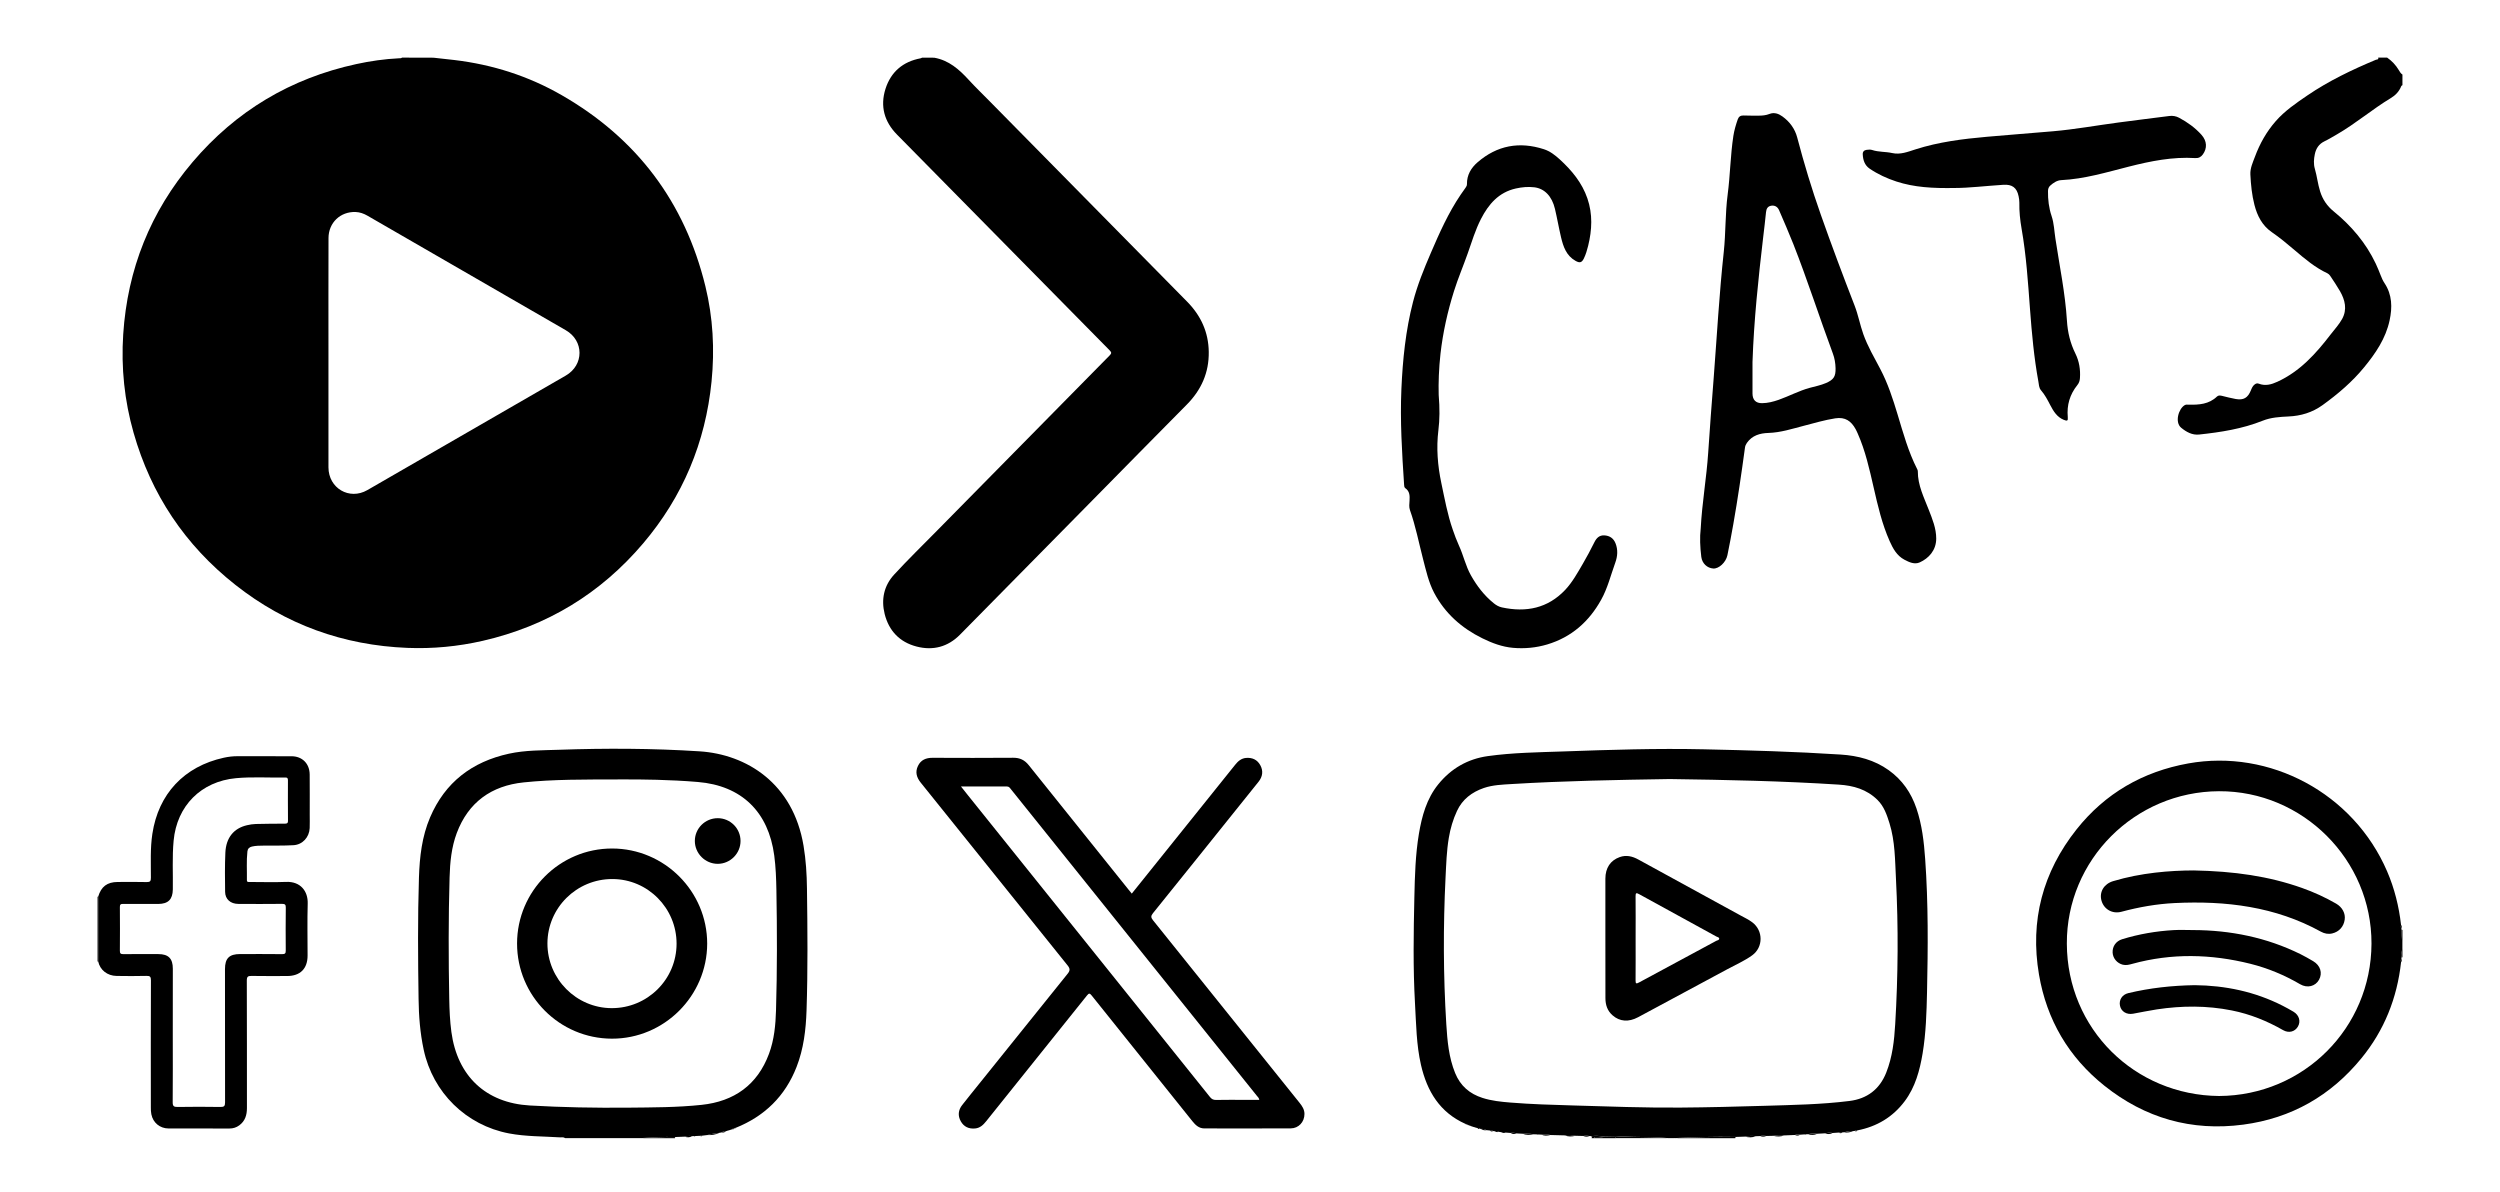 <?xml version="1.0" encoding="utf-8"?>
<!-- Generator: Adobe Illustrator 28.4.1, SVG Export Plug-In . SVG Version: 6.00 Build 0)  -->
<svg version="1.1" id="Layer_1" xmlns="http://www.w3.org/2000/svg" xmlns:xlink="http://www.w3.org/1999/xlink" x="0px" y="0px"
	 viewBox="0 0 595.28 283.83" style="enable-background:new 0 0 595.28 283.83;" xml:space="preserve">
<g>
	<path d="M103.23,13.74c1.65,0.18,3.29,0.36,4.94,0.55c9.11,1.08,17.7,3.83,25.63,8.4c17.84,10.27,29.27,25.45,34.16,45.46
		c1.82,7.45,2.23,15.04,1.47,22.69c-1.45,14.53-6.85,27.42-16.28,38.54c-10.14,11.95-22.9,19.7-38.21,23.21
		c-5.9,1.35-11.88,1.92-17.91,1.68c-15.27-0.61-29.01-5.55-41.01-15.03c-11.95-9.43-20.04-21.53-24.21-36.19
		c-2.18-7.66-2.99-15.48-2.47-23.45c1.01-15.49,6.49-29.2,16.52-41.01c10.33-12.16,23.36-19.94,38.98-23.33
		c3.35-0.73,6.73-1.21,10.16-1.38c0.25-0.01,0.52,0.03,0.73-0.16C98.23,13.74,100.73,13.74,103.23,13.74z M78.21,83.98
		c0,9.1-0.01,18.2,0,27.3c0.01,4.97,4.97,7.89,9.26,5.42c15.76-9.07,31.51-18.16,47.25-27.27c4.36-2.52,4.36-8.28,0-10.8
		c-15.74-9.11-31.49-18.19-47.24-27.28c-0.87-0.5-1.8-0.83-2.8-0.87c-3.64-0.13-6.45,2.55-6.46,6.21
		C78.19,65.78,78.21,74.88,78.21,83.98z"/>
</g>
<g>
	<path d="M222.45,13.74c3.47,0.61,5.92,2.77,8.2,5.26c1.58,1.72,3.26,3.35,4.91,5.02c15.7,15.93,31.38,31.87,47.09,47.79
		c3.3,3.34,5.11,7.29,5.17,11.99c0.07,4.93-1.78,9.06-5.24,12.55c-7.51,7.58-14.99,15.19-22.47,22.79
		c-10.5,10.66-20.99,21.33-31.51,31.97c-2.89,2.93-6.44,3.87-10.38,2.83c-4.01-1.05-6.56-3.73-7.57-7.74
		c-0.87-3.48-0.17-6.75,2.26-9.39c3.32-3.6,6.83-7.03,10.27-10.52c13.67-13.88,27.33-27.77,41.02-41.64
		c0.48-0.49,0.53-0.72,0.01-1.24c-16.88-17.1-33.75-34.22-50.61-51.35c-3.04-3.08-4.07-6.77-2.75-10.92
		c1.3-4.05,4.16-6.47,8.36-7.26c0.12-0.02,0.23-0.1,0.34-0.15C220.53,13.74,221.49,13.74,222.45,13.74z"/>
</g>
<g>
	<path d="M269.49,212.78c2.01-2.51,4-4.98,5.98-7.45c6.21-7.74,12.43-15.49,18.64-23.23c0.68-0.85,1.45-1.53,2.6-1.63
		c1.49-0.12,2.66,0.43,3.38,1.73c0.76,1.38,0.55,2.73-0.41,3.94c-1.49,1.88-3,3.75-4.51,5.62c-6.88,8.57-13.74,17.15-20.64,25.69
		c-0.54,0.67-0.48,1.05,0.02,1.68c11.64,14.48,23.26,28.97,34.89,43.46c0.63,0.79,1.17,1.59,1.17,2.66c0,1.89-1.38,3.42-3.27,3.43
		c-6.86,0.03-13.72,0.02-20.57,0.01c-1.28,0-2.1-0.79-2.85-1.72c-3.18-3.98-6.37-7.95-9.55-11.92c-4.81-6-9.63-11.99-14.42-18
		c-0.46-0.57-0.65-0.62-1.14,0c-7.98,9.99-15.99,19.94-23.98,29.92c-0.7,0.88-1.46,1.62-2.65,1.73c-1.48,0.14-2.67-0.4-3.4-1.7
		c-0.75-1.33-0.62-2.67,0.32-3.87c1.46-1.87,2.96-3.7,4.44-5.55c6.88-8.57,13.75-17.14,20.65-25.69c0.61-0.75,0.66-1.21,0.03-2
		c-11.67-14.49-23.31-29.01-34.97-43.52c-0.99-1.23-1.39-2.53-0.67-4c0.69-1.43,1.9-1.93,3.46-1.93c6.41,0.03,12.82,0.04,19.23-0.01
		c1.59-0.01,2.72,0.55,3.7,1.78c7.9,9.89,15.82,19.75,23.74,29.61C268.95,212.13,269.19,212.42,269.49,212.78z M228.82,187.27
		c0.66,0.83,1.17,1.48,1.68,2.12c11.36,14.17,22.73,28.33,34.1,42.5c7.84,9.77,15.68,19.53,23.5,29.31
		c0.39,0.49,0.78,0.72,1.44,0.71c2.27-0.05,4.55-0.02,6.83-0.02c1.14,0,2.28,0,3.48,0c-0.07-0.48-0.36-0.7-0.57-0.96
		c-12.83-15.99-25.66-31.98-38.48-47.97c-6.69-8.34-13.39-16.69-20.08-25.03c-0.25-0.31-0.45-0.67-0.97-0.66
		C236.19,187.29,232.64,187.27,228.82,187.27z"/>
</g>
<g>
	<path d="M23.38,228.93l-0.08,0.04l-0.07-0.06c0-5.13,0-10.26,0-15.38c0.05-0.01,0.1-0.01,0.15-0.02
		C23.38,218.65,23.38,223.79,23.38,228.93z"/>
	<path d="M23.38,228.93c0-5.14,0-10.28,0-15.43c0.72-2.4,2.13-3.47,4.64-3.49c2.31-0.01,4.62-0.04,6.92,0.02
		c0.84,0.02,0.99-0.26,0.99-1.03c0.01-3.49-0.18-6.98,0.35-10.46c1.44-9.51,7.58-16.05,17.02-18.12c1.1-0.24,2.2-0.37,3.33-0.36
		c4.26,0.02,8.52,0.01,12.78,0.01c2.54,0,4.3,1.73,4.33,4.33c0.03,3.2,0.01,6.41,0.01,9.61c0,1.06,0.03,2.12-0.01,3.17
		c-0.1,2.17-1.69,3.95-3.86,4.07c-2.36,0.14-4.74,0.07-7.11,0.1c-0.93,0.01-1.86,0.01-2.77,0.22c-0.65,0.15-1.02,0.52-1.09,1.17
		c-0.25,2.27-0.08,4.55-0.12,6.82c-0.01,0.56,0.42,0.45,0.76,0.45c2.85,0,5.71,0.1,8.55-0.02c3.5-0.15,5.25,2.26,5.17,5.13
		c-0.12,4.13-0.03,8.27-0.03,12.4c0,3.14-1.75,4.88-4.88,4.88c-2.82,0-5.64,0.03-8.46-0.02c-0.85-0.02-1.13,0.16-1.13,1.09
		c0.04,10.12,0.02,20.25,0.03,30.37c0,1.66-0.43,3.1-1.83,4.12c-0.69,0.51-1.47,0.75-2.33,0.75c-4.84-0.01-9.68,0.01-14.52-0.01
		c-2.04-0.01-3.69-1.37-4.08-3.38c-0.11-0.53-0.12-1.08-0.12-1.62c-0.01-10.09-0.02-20.19,0.02-30.28c0-0.87-0.23-1.07-1.07-1.05
		c-2.37,0.06-4.74,0.05-7.11,0.01C25.54,232.35,23.81,230.96,23.38,228.93z M41.14,246.4c0,5.35,0.03,10.7-0.02,16.05
		c-0.01,0.96,0.29,1.14,1.18,1.13c3.4-0.05,6.79-0.06,10.19,0c0.9,0.02,1.1-0.24,1.1-1.11c-0.03-10.57-0.02-21.14-0.02-31.72
		c0-2.58,1.02-3.58,3.62-3.58c3.33,0,6.66-0.02,10,0.02c0.69,0.01,0.86-0.2,0.85-0.87c-0.03-3.4-0.03-6.79,0.01-10.19
		c0.01-0.72-0.18-0.92-0.91-0.91c-3.46,0.04-6.92,0.03-10.38,0.01c-1.88-0.01-3.14-1.11-3.16-2.88c-0.04-3.11-0.08-6.22,0.06-9.32
		c0.16-3.57,2-5.81,5.16-6.54c0.68-0.16,1.39-0.27,2.09-0.29c2.27-0.06,4.55-0.07,6.82-0.08c0.5,0,0.85,0,0.84-0.69
		c-0.03-3.2-0.02-6.41-0.01-9.61c0-0.47-0.1-0.71-0.64-0.69c-3.91,0.08-7.82-0.2-11.72,0.16c-8.32,0.77-14.09,6.59-14.86,14.88
		c-0.36,3.87-0.13,7.75-0.19,11.62c-0.04,2.37-1.1,3.44-3.49,3.45c-2.79,0-5.57,0.01-8.36-0.01c-0.58-0.01-0.77,0.16-0.76,0.76
		c0.03,3.46,0.03,6.92,0,10.38c-0.01,0.64,0.18,0.82,0.81,0.82c2.79-0.03,5.57-0.02,8.36-0.01c2.39,0,3.44,1.06,3.44,3.47
		C41.14,235.9,41.14,241.15,41.14,246.4z"/>
</g>
<g>
	<g>
		<path d="M572.05,20.28c-0.1,0.07-0.25,0.12-0.28,0.22c-0.48,1.26-1.38,2.19-2.48,2.85c-4.42,2.66-8.34,6.05-12.81,8.63
			c-1,0.57-1.98,1.18-3.02,1.68c-1.3,0.63-1.99,1.69-2.27,3.04c-0.24,1.16-0.34,2.33,0.01,3.52c0.51,1.75,0.69,3.58,1.24,5.33
			c0.6,1.93,1.65,3.49,3.22,4.77c4.22,3.44,7.69,7.51,10.04,12.47c0.44,0.92,0.81,1.88,1.19,2.83c0.24,0.63,0.51,1.23,0.89,1.8
			c1.84,2.76,1.88,5.79,1.21,8.88c-0.92,4.29-3.32,7.81-6.03,11.12c-2.85,3.49-6.26,6.39-9.91,9.03c-2.47,1.78-5.18,2.59-8.15,2.72
			c-2.08,0.1-4.16,0.22-6.13,1.01c-4.86,1.94-9.97,2.74-15.13,3.29c-1.64,0.18-3.06-0.61-4.29-1.63c-1.55-1.28-0.62-4.54,0.88-5.38
			c0.29-0.17,0.62-0.1,0.94-0.1c2.44,0.05,4.82-0.1,6.72-1.94c0.33-0.32,0.77-0.26,1.19-0.16c1.09,0.26,2.17,0.56,3.27,0.75
			c1.89,0.33,2.87-0.27,3.6-2.03c0.22-0.53,0.42-1.07,0.92-1.44c0.31-0.23,0.59-0.32,0.97-0.18c1.55,0.6,2.99,0.21,4.44-0.46
			c5.36-2.46,9.16-6.68,12.65-11.23c0.94-1.22,2.01-2.37,2.75-3.7c1.26-2.27,0.71-4.54-0.52-6.67c-0.72-1.25-1.53-2.44-2.33-3.64
			c-0.15-0.23-0.39-0.45-0.63-0.57c-2.94-1.37-5.38-3.44-7.82-5.52c-1.75-1.5-3.53-2.97-5.43-4.28c-2.29-1.57-3.47-3.89-4.14-6.49
			c-0.61-2.37-0.85-4.79-0.97-7.23c-0.08-1.51,0.58-2.88,1.09-4.25c1.15-3.11,2.77-5.99,4.97-8.49c2.15-2.45,4.84-4.28,7.51-6.1
			c5.1-3.47,10.64-6.12,16.31-8.49c0.22-0.09,0.71,0.01,0.56-0.52c0.71,0,1.41,0,2.12,0c1.13,0.78,2.05,1.76,2.76,2.94
			c0.24,0.4,0.47,0.83,0.89,1.1C572.05,18.61,572.05,19.45,572.05,20.28z"/>
	</g>
	<g>
		<path d="M342.57,94.02c0.27,3.29,0.24,5.87-0.07,8.41c-0.52,4.26-0.18,8.43,0.7,12.6c0.79,3.73,1.46,7.48,2.72,11.09
			c0.44,1.27,0.9,2.54,1.46,3.76c1.08,2.32,1.59,4.86,2.86,7.11c1.43,2.54,3.16,4.81,5.44,6.65c0.58,0.47,1.2,0.83,1.94,0.99
			c5.76,1.24,10.92,0.22,15.07-4.17c1.71-1.82,2.93-4.04,4.19-6.2c0.98-1.69,1.91-3.41,2.77-5.16c0.51-1.02,1.19-1.68,2.36-1.62
			c1.26,0.07,2.18,0.68,2.66,1.88c0.62,1.54,0.49,3.12-0.05,4.61c-1.08,2.98-1.83,6.1-3.38,8.87c-2.88,5.17-7.03,8.87-12.82,10.61
			c-2.69,0.8-5.42,1.05-8.16,0.81c-2.57-0.23-4.98-1.13-7.29-2.27c-4.93-2.42-8.9-5.94-11.48-10.82c-1.33-2.52-1.94-5.35-2.66-8.11
			c-1-3.87-1.76-7.81-3.1-11.59c-0.27-0.75-0.14-1.52-0.1-2.29c0.06-1.11,0.06-2.19-1-2.93c-0.28-0.2-0.28-0.56-0.3-0.88
			c-0.5-7.58-0.97-15.17-0.64-22.76c0.31-6.98,1.01-13.93,2.77-20.73c1.04-4.01,2.59-7.83,4.23-11.63c2.06-4.79,4.18-9.56,7.12-13.9
			c0.38-0.56,0.76-1.11,1.16-1.65c0.2-0.27,0.34-0.54,0.33-0.88c-0.03-2.15,0.98-3.84,2.53-5.18c4.66-4.03,9.95-4.99,15.78-3.11
			c1.46,0.47,2.66,1.4,3.78,2.42c2.87,2.62,5.31,5.57,6.59,9.3c1.28,3.73,1.11,7.5,0.18,11.27c-0.25,1.02-0.55,2.04-1.01,3
			c-0.5,1.03-0.99,1.16-1.99,0.6c-2.2-1.23-2.93-3.39-3.46-5.63c-0.53-2.24-0.92-4.52-1.45-6.76c-0.71-3.01-2.49-4.84-4.91-5.13
			c-1.48-0.18-2.95-0.04-4.39,0.28c-4.08,0.91-6.5,3.73-8.31,7.25c-1.35,2.63-2.19,5.46-3.17,8.24c-1.05,2.99-2.3,5.9-3.25,8.93
			c-1.53,4.87-2.64,9.83-3.22,14.91C342.61,87.71,342.49,91.23,342.57,94.02z"/>
	</g>
	<g>
		<path d="M465.57,44.76c-5.42,0.1-9.78-0.16-14.02-1.54c-2.26-0.74-4.41-1.73-6.38-3.07c-1.18-0.81-1.57-2.06-1.63-3.43
			c-0.03-0.62,0.35-0.96,0.92-1.04c0.44-0.06,0.93-0.1,1.33,0.04c1.54,0.51,3.17,0.37,4.74,0.72c1.96,0.44,3.71-0.28,5.56-0.87
			c5.51-1.77,11.25-2.49,17-3c5.23-0.46,10.47-0.86,15.71-1.31c5.24-0.45,10.41-1.4,15.62-2.09c4.03-0.54,8.07-1.03,12.11-1.55
			c0.82-0.11,1.64,0.04,2.34,0.42c1.99,1.06,3.82,2.38,5.32,4.05c1.35,1.51,1.38,3.23,0.34,4.67c-0.45,0.62-1.01,0.93-1.8,0.88
			c-5.41-0.34-10.65,0.72-15.85,2.04c-5.3,1.35-10.56,2.94-16.08,3.21c-0.99,0.05-1.87,0.63-2.62,1.31
			c-0.38,0.34-0.52,0.78-0.53,1.29c-0.03,2.04,0.21,4.03,0.86,5.96c0.59,1.75,0.63,3.59,0.91,5.39c0.98,6.49,2.33,12.94,2.74,19.5
			c0.17,2.8,0.79,5.37,2.03,7.88c0.88,1.78,1.21,3.77,1.07,5.8c-0.04,0.64-0.22,1.18-0.62,1.67c-1.79,2.23-2.54,4.77-2.28,7.62
			c0.08,0.9-0.11,1-0.97,0.65c-1.6-0.66-2.43-2.03-3.18-3.46c-0.65-1.25-1.29-2.5-2.23-3.58c-0.5-0.58-0.49-1.38-0.62-2.09
			c-1.04-5.68-1.56-11.42-1.99-17.18c-0.48-6.42-0.89-12.85-2.01-19.21c-0.36-2.07-0.57-4.12-0.53-6.2
			c0.01-0.51-0.08-1.02-0.18-1.52c-0.42-2.05-1.54-2.85-3.62-2.72C472.87,44.27,468.73,44.76,465.57,44.76z"/>
	</g>
	<g>
		<path d="M404.96,125.85c0.33-6.21,1.39-12.1,1.78-18.04c0.39-5.95,0.85-11.88,1.31-17.82c0.77-10,1.32-20.01,2.4-29.99
			c0.49-4.56,0.33-9.15,0.93-13.7c0.61-4.64,0.65-9.33,1.36-13.96c0.21-1.34,0.59-2.62,1.03-3.89c0.23-0.66,0.65-0.97,1.37-0.95
			c1.18,0.04,2.37,0.04,3.56,0.04c0.9,0,1.78-0.07,2.64-0.41c1.13-0.45,2.19-0.05,3.08,0.6c1.74,1.25,2.98,2.95,3.52,5.01
			c1.63,6.2,3.48,12.32,5.61,18.36c2.56,7.27,5.27,14.49,8.06,21.68c0.86,2.21,1.28,4.56,2.07,6.79c1.04,2.91,2.6,5.56,4.03,8.28
			c1.82,3.45,3.01,7.13,4.13,10.84c1.33,4.41,2.55,8.86,4.66,13c0.09,0.17,0.17,0.36,0.16,0.55c-0.02,3.31,1.46,6.19,2.61,9.17
			c0.86,2.21,1.77,4.39,1.77,6.83c0,2.82-1.82,4.72-3.92,5.67c-1.24,0.56-2.51-0.03-3.66-0.64c-1.8-0.96-2.71-2.63-3.51-4.42
			c-1.82-4.1-2.82-8.43-3.81-12.77c-1-4.37-1.97-8.75-3.8-12.87c-0.16-0.35-0.31-0.7-0.5-1.04c-1.05-1.9-2.45-2.93-4.84-2.56
			c-2.55,0.4-4.99,1.13-7.47,1.77c-2.78,0.72-5.52,1.62-8.45,1.71c-2,0.06-3.87,0.58-5.12,2.37c-0.24,0.35-0.41,0.71-0.46,1.14
			c-0.83,6.1-1.71,12.18-2.78,18.24c-0.43,2.46-0.9,4.91-1.4,7.36c-0.35,1.71-2.04,3.26-3.36,3.17c-1.44-0.09-2.66-1.19-2.86-2.78
			C404.81,130.27,404.71,127.93,404.96,125.85z M417.29,86.21c0,1.25,0,2.5,0,3.75c0,1.25-0.01,2.5,0,3.75
			c0.01,1.52,0.8,2.31,2.28,2.29c1.36-0.01,2.66-0.35,3.93-0.79c2.5-0.88,4.85-2.16,7.42-2.86c1.3-0.35,2.62-0.61,3.86-1.14
			c1.84-0.8,2.34-1.56,2.29-3.54c-0.03-1.2-0.23-2.39-0.64-3.48c-3.22-8.67-6.03-17.48-9.42-26.09c-1.07-2.71-2.24-5.37-3.39-8.05
			c-0.34-0.78-0.98-1.2-1.85-1.07c-0.86,0.13-1.18,0.72-1.26,1.56c-0.19,1.98-0.44,3.95-0.67,5.92
			C418.68,66.34,417.63,76.24,417.29,86.21z"/>
	</g>
</g>
<g>
	<path d="M372.59,270.35c-1.14-0.03-2.28-0.06-3.42-0.09c-0.72-0.15-1.43-0.22-2.16-0.09c-0.23-0.01-0.47-0.03-0.7-0.04
		c-0.08,0-0.16-0.01-0.24-0.01c-0.31-0.01-0.63-0.02-0.94-0.03c-0.84-0.17-1.69-0.24-2.54-0.13c-0.5-0.03-1-0.06-1.5-0.08
		c-0.45-0.16-0.91-0.22-1.39-0.11c-0.37-0.03-0.74-0.06-1.11-0.08c-0.38-0.16-0.78-0.19-1.18-0.11c-0.18-0.03-0.37-0.05-0.55-0.08
		c-0.3-0.21-0.64-0.22-0.98-0.14c-0.12-0.01-0.24-0.02-0.36-0.04c-0.24-0.17-0.51-0.23-0.8-0.14c-0.25-0.02-0.49-0.05-0.74-0.07
		c-0.43-0.22-0.89-0.34-1.37-0.29c-0.12-0.03-0.24-0.06-0.36-0.09c-0.11-0.16-0.25-0.19-0.42-0.12c-0.11-0.03-0.22-0.06-0.34-0.08
		c-0.05-0.1-0.12-0.15-0.23-0.08c-0.17-0.05-0.34-0.09-0.52-0.14c-0.05-0.12-0.13-0.15-0.25-0.09c-0.11-0.03-0.22-0.07-0.33-0.1
		c-0.04-0.12-0.12-0.16-0.24-0.11c-0.1-0.04-0.21-0.07-0.31-0.11c-0.04-0.13-0.13-0.16-0.25-0.12c-0.05-0.03-0.1-0.04-0.15-0.05
		c-0.05-0.11-0.13-0.15-0.25-0.11c-6.13-2.73-9.16-7.76-10.61-14.06c-1.1-4.82-1.14-9.72-1.42-14.61
		c-0.48-8.45-0.34-16.91-0.15-25.37c0.11-5.02,0.25-10.07,1.08-15.04c0.71-4.21,1.83-8.34,4.6-11.77c3.05-3.77,7.01-6.06,11.81-6.73
		c5.94-0.83,11.94-0.9,17.93-1.11c11.17-0.4,22.35-0.76,33.54-0.51c10.86,0.24,21.72,0.55,32.56,1.25
		c4.12,0.27,8.01,1.28,11.44,3.73c3.22,2.31,5.33,5.37,6.59,9.09c1.33,3.92,1.79,7.97,2.08,12.07c0.75,10.56,0.67,21.13,0.44,31.7
		c-0.11,4.86-0.25,9.75-1.05,14.56c-0.68,4.05-1.74,8.03-4.27,11.4c-2.83,3.78-6.64,6.04-11.26,6.94c-0.23-0.07-0.43-0.04-0.6,0.12
		c-0.12,0.01-0.24,0.03-0.36,0.04c-0.75-0.08-1.46,0.09-2.18,0.29c-0.11,0.01-0.23,0.01-0.34,0.02c-0.33-0.11-0.65-0.1-0.96,0.05
		c-0.5,0.03-0.99,0.07-1.49,0.1c-0.6-0.14-1.19-0.05-1.78,0.08c-0.63,0.03-1.25,0.07-1.88,0.1c-0.73-0.11-1.45-0.06-2.16,0.11
		c-0.18,0.01-0.37,0.02-0.56,0.03c-0.08,0-0.16,0.01-0.24,0.01c-0.38,0.03-0.75,0.05-1.13,0.08c-0.4-0.16-0.78-0.08-1.16,0.06
		c-0.88,0.04-1.76,0.07-2.64,0.11c-0.86-0.14-1.7-0.07-2.55,0.09c-0.57,0.01-1.14,0.03-1.71,0.04c-0.46-0.1-0.93-0.11-1.39,0.02
		c-0.36,0.01-0.72,0.03-1.08,0.04c-0.86-0.14-1.7-0.08-2.55,0.09c-0.75,0.03-1.51,0.05-2.26,0.08c-4.89-0.1-9.78,0.05-14.66,0.28
		c-0.45,0-0.9,0-1.35,0c-2.74-0.27-5.49-0.24-8.23-0.3c-1.43-0.04-2.87-0.17-4.3,0c-0.95-0.02-1.9-0.04-2.85-0.06
		c-0.97-0.18-1.95-0.23-2.93-0.11c-0.17-0.01-0.34-0.01-0.51-0.02c-0.46-0.13-0.92-0.12-1.39-0.02c-0.63-0.02-1.27-0.03-1.9-0.05
		C374.29,270.28,373.45,270.22,372.59,270.35z M397.57,185.5c-12.45,0.2-25.04,0.43-37.62,1.19c-2.24,0.14-4.49,0.21-6.63,0.94
		c-2.84,0.98-5.11,2.69-6.39,5.46c-0.95,2.04-1.58,4.19-1.95,6.41c-0.53,3.14-0.62,6.31-0.78,9.48
		c-0.57,11.63-0.54,23.26,0.18,34.88c0.25,3.97,0.58,7.9,2.11,11.66c1.25,3.06,3.46,4.93,6.52,5.91c2.15,0.69,4.39,0.92,6.62,1.1
		c4.95,0.4,9.92,0.55,14.88,0.69c8.52,0.25,17.04,0.57,25.57,0.51c6.66-0.05,13.33-0.22,19.99-0.42c6.79-0.21,13.59-0.31,20.34-1.16
		c4.13-0.52,7.13-2.73,8.72-6.74c1.48-3.73,1.91-7.61,2.14-11.56c0.69-11.53,0.77-23.06,0.18-34.59c-0.23-4.44-0.2-8.92-1.54-13.23
		c-0.63-2.01-1.29-4.01-2.87-5.57c-2.56-2.52-5.74-3.41-9.17-3.63C424.5,185.97,411.11,185.69,397.57,185.5z"/>
	<path d="M398.59,271.02c4.88-0.23,9.77-0.38,14.66-0.28c-0.02,0.09-0.03,0.19-0.05,0.28C408.34,271.02,403.47,271.02,398.59,271.02
		z"/>
	<path d="M384.71,270.71c1.43-0.17,2.87-0.03,4.3,0c2.75,0.07,5.5,0.04,8.23,0.3c-4.17,0-8.33,0-12.5,0
		C384.74,270.92,384.72,270.81,384.71,270.71z"/>
	<path d="M384.71,270.71c0.01,0.1,0.02,0.2,0.04,0.31c-1.73,0-3.46,0-5.19,0c0.16-0.44,0.54-0.21,0.82-0.25
		c0.49-0.06,1.01,0.17,1.49-0.12C382.81,270.67,383.76,270.69,384.71,270.71z"/>
	<path d="M381.86,270.65c-0.48,0.29-0.99,0.06-1.49,0.12c-0.28,0.04-0.66-0.19-0.82,0.25c-0.19,0-0.38,0-0.58,0
		c0.18-0.18-0.02-0.32-0.05-0.48C379.92,270.42,380.89,270.48,381.86,270.65z"/>
	<path d="M422.25,270.46c0.84-0.16,1.69-0.23,2.55-0.09C423.95,270.7,423.1,270.66,422.25,270.46z"/>
	<path d="M372.59,270.35c0.85-0.14,1.7-0.08,2.54,0.1C374.28,270.65,373.43,270.7,372.59,270.35z"/>
	<path d="M362.59,269.95c0.85-0.11,1.7-0.05,2.54,0.13C364.28,270.26,363.42,270.34,362.59,269.95z"/>
	<path d="M415.52,270.66c0.84-0.18,1.69-0.23,2.55-0.09C417.23,270.89,416.37,270.87,415.52,270.66z"/>
	<path d="M430.52,270.09c0.71-0.17,1.43-0.23,2.16-0.11C431.97,270.33,431.25,270.28,430.52,270.09z"/>
	<path d="M367.01,270.17c0.73-0.13,1.45-0.06,2.16,0.09C368.44,270.46,367.72,270.5,367.01,270.17z"/>
	<path d="M434.55,269.88c0.59-0.13,1.18-0.22,1.78-0.08C435.75,270.12,435.16,270.07,434.55,269.88z"/>
	<path d="M359.71,269.76c0.47-0.11,0.93-0.05,1.39,0.11C360.62,270.05,360.15,270.12,359.71,269.76z"/>
	<path d="M439.13,269.63c0.71-0.2,1.43-0.37,2.18-0.29C440.6,269.58,439.89,269.78,439.13,269.63z"/>
	<path d="M427.44,270.27c0.38-0.14,0.76-0.22,1.16-0.06C428.22,270.46,427.84,270.46,427.44,270.27z"/>
	<path d="M352.61,268.81c0.49-0.05,0.94,0.07,1.37,0.29C353.47,269.23,353.03,269.05,352.61,268.81z"/>
	<path d="M437.82,269.7c0.31-0.15,0.64-0.16,0.96-0.05C438.47,269.86,438.15,269.9,437.82,269.7z"/>
	<path d="M357.42,269.57c0.4-0.09,0.8-0.05,1.18,0.11C358.19,269.86,357.8,269.76,357.42,269.57z"/>
	<path d="M354.72,269.17c0.29-0.09,0.55-0.03,0.8,0.14C355.21,269.52,354.96,269.4,354.72,269.17z"/>
	<path d="M355.88,269.35c0.35-0.08,0.68-0.07,0.98,0.14C356.51,269.66,356.19,269.51,355.88,269.35z"/>
	<path d="M377.04,270.5c0.46-0.1,0.93-0.11,1.39,0.02C377.96,270.71,377.5,270.71,377.04,270.5z"/>
	<path d="M419.15,270.52c0.46-0.13,0.93-0.12,1.39-0.02C420.08,270.71,419.61,270.71,419.15,270.52z"/>
	<path d="M441.67,269.3c0.18-0.16,0.38-0.2,0.6-0.12C442.1,269.38,441.92,269.49,441.67,269.3z"/>
	<path d="M351.83,268.6c0.17-0.07,0.31-0.04,0.42,0.12C352.05,268.9,351.92,268.81,351.83,268.6z"/>
	<path d="M351.26,268.43c0.11-0.07,0.18-0.02,0.23,0.08C351.39,268.56,351.31,268.55,351.26,268.43z"/>
	<path d="M350.49,268.21c0.12-0.06,0.2-0.03,0.25,0.09C350.63,268.35,350.55,268.32,350.49,268.21z"/>
	<path d="M349.92,268c0.12-0.05,0.2-0.01,0.24,0.11C350.05,268.15,349.96,268.11,349.92,268z"/>
	<path d="M366.07,270.12c0.08,0,0.16,0.01,0.24,0.01C366.22,270.27,366.15,270.26,366.07,270.12z"/>
	<path d="M429.72,270.13c0.08,0,0.16-0.01,0.24-0.01C429.89,270.26,429.81,270.27,429.72,270.13z"/>
	<path d="M349.36,267.77c0.12-0.04,0.21,0,0.25,0.12C349.48,267.94,349.4,267.88,349.36,267.77z"/>
	<path d="M348.96,267.62c0.12-0.04,0.2,0,0.25,0.11C349.09,267.77,349,267.74,348.96,267.62z"/>
	<path d="M382.26,223.33c0-4.71-0.01-9.42,0-14.12c0.01-2.55,1.19-4.33,3.42-5.13c1.56-0.55,3-0.2,4.41,0.57
		c8.08,4.43,16.17,8.85,24.26,13.28c0.98,0.54,2,1.01,2.9,1.69c2.62,1.99,2.63,5.92-0.03,7.85c-1.82,1.32-3.89,2.21-5.86,3.28
		c-7.09,3.84-14.2,7.65-21.31,11.46c-2.26,1.21-4.37,1.05-6.07-0.44c-1.25-1.08-1.71-2.5-1.71-4.12
		C382.27,232.87,382.26,228.1,382.26,223.33z M389.46,223.43c0,3.33,0.02,6.66-0.01,9.99c-0.01,0.85,0.16,0.88,0.88,0.49
		c6.1-3.31,12.23-6.59,18.34-9.89c0.26-0.14,0.73-0.15,0.69-0.55c-0.02-0.29-0.43-0.34-0.67-0.47c-6.12-3.36-12.25-6.7-18.36-10.07
		c-0.7-0.38-0.89-0.37-0.88,0.49C389.49,216.77,389.46,220.1,389.46,223.43z"/>
</g>
<g>
	<path d="M174.35,268.88c-0.06,0-0.11,0.02-0.15,0.05c-0.12-0.04-0.21-0.01-0.26,0.11c-0.17,0.04-0.33,0.09-0.5,0.13
		c-0.11-0.06-0.2-0.03-0.25,0.09c-0.11,0.03-0.22,0.06-0.33,0.09c-0.38-0.03-0.71,0.07-1.02,0.29c-0.17,0.03-0.34,0.07-0.52,0.1
		c-0.98,0.11-1.96,0.26-2.91,0.53c-0.38,0.05-0.77,0.09-1.15,0.14c-0.2-0.13-0.39-0.07-0.58,0.04c-0.38,0.02-0.75,0.03-1.13,0.05
		c-0.08,0-0.16,0.01-0.24,0.01c-0.18,0.01-0.35,0.02-0.53,0.03c-0.6-0.11-1.18-0.07-1.76,0.11c-0.75,0.03-1.5,0.06-2.26,0.09
		c-2.78-0.1-5.55,0.14-8.32,0.26c-5.96,0-11.92,0-17.88,0c-0.36-0.29-0.79-0.15-1.19-0.18c-4.06-0.26-8.14-0.18-12.16-0.94
		c-10.22-1.94-18.14-9.73-20.32-19.92c-0.86-4-1.17-8.05-1.22-12.12c-0.14-9.64-0.22-19.29,0.09-28.93
		c0.16-4.89,0.71-9.73,2.65-14.28c3.57-8.37,10.01-13.25,18.78-15.17c3.9-0.85,7.9-0.79,11.87-0.93
		c11.18-0.39,22.36-0.35,33.53,0.37c11.11,0.72,22.26,7.53,24.75,22.51c0.56,3.36,0.77,6.75,0.81,10.15
		c0.13,9.68,0.22,19.35-0.1,29.03c-0.15,4.6-0.69,9.14-2.38,13.47c-2.71,6.95-7.61,11.73-14.51,14.5c-0.12-0.05-0.2-0.01-0.25,0.11
		c-0.05,0.01-0.1,0.03-0.15,0.06C174.6,268.69,174.45,268.72,174.35,268.88z M148.77,185.59c-9.96,0.01-17.06-0.02-24.1,0.71
		c-7.63,0.79-13.15,4.71-15.91,12.06c-1.27,3.4-1.61,6.98-1.71,10.58c-0.28,9.64-0.26,19.29-0.08,28.93
		c0.05,2.63,0.16,5.25,0.51,7.86c1.42,10.51,8.21,16.9,18.67,17.5c7.78,0.45,15.56,0.59,23.35,0.52c5.86-0.06,11.74-0.05,17.57-0.67
		c7.72-0.82,13.28-4.73,16.04-12.17c1.24-3.34,1.57-6.86,1.67-10.39c0.28-9.51,0.26-19.03,0.09-28.55
		c-0.05-2.76-0.15-5.51-0.51-8.24c-1.37-10.41-7.76-16.67-18.2-17.53C159.42,185.63,152.65,185.58,148.77,185.59z"/>
	<path d="M152.45,271.02c2.77-0.12,5.54-0.36,8.32-0.26c-0.02,0.09-0.03,0.18-0.05,0.26C157.97,271.02,155.21,271.02,152.45,271.02z
		"/>
	<path d="M168.41,270.27c0.95-0.26,1.93-0.41,2.91-0.53C170.4,270.19,169.43,270.33,168.41,270.27z"/>
	<path d="M163.03,270.66c0.58-0.19,1.16-0.23,1.76-0.11C164.22,270.87,163.63,270.87,163.03,270.66z"/>
	<path d="M171.84,269.64c0.31-0.21,0.65-0.32,1.02-0.29C172.57,269.64,172.24,269.74,171.84,269.64z"/>
	<path d="M166.68,270.45c0.19-0.11,0.38-0.17,0.58-0.04C167.08,270.61,166.89,270.61,166.68,270.45z"/>
	<path d="M174.35,268.88c0.1-0.16,0.25-0.19,0.42-0.14C174.68,268.92,174.53,268.94,174.35,268.88z"/>
	<path d="M173.19,269.26c0.05-0.12,0.13-0.15,0.25-0.09C173.39,269.29,173.31,269.32,173.19,269.26z"/>
	<path d="M174.92,268.68c0.04-0.12,0.13-0.16,0.25-0.11C175.12,268.69,175.04,268.73,174.92,268.68z"/>
	<path d="M173.94,269.04c0.05-0.12,0.14-0.15,0.26-0.11C174.15,269.05,174.07,269.1,173.94,269.04z"/>
	<path d="M165.31,270.52c0.08,0,0.16-0.01,0.24-0.01C165.48,270.65,165.4,270.66,165.31,270.52z"/>
	<path d="M145.71,247.32c-12.48-0.02-22.6-10.18-22.59-22.67c0.01-12.48,10.18-22.63,22.65-22.61
		c12.46,0.02,22.63,10.21,22.62,22.66C168.36,237.15,158.15,247.34,145.71,247.32z M161.1,224.71c0.01-8.47-6.85-15.39-15.28-15.4
		c-8.52-0.02-15.45,6.85-15.47,15.33c-0.01,8.45,6.87,15.39,15.3,15.41C154.17,240.07,161.09,233.21,161.1,224.71z"/>
	<path d="M170.9,194.82c3,0,5.43,2.43,5.43,5.43c0,2.99-2.46,5.44-5.44,5.44c-2.98-0.01-5.44-2.47-5.44-5.45
		C165.45,197.25,167.9,194.82,170.9,194.82z"/>
</g>
<g>
	<path d="M571.84,221.41c0.07,0,0.14,0,0.21,0c0,2.18,0,4.36,0,6.54c-0.07,0-0.14,0-0.21,0c-0.19-0.54,0.01-1.08,0.09-1.6
		C572.18,224.69,571.79,223.06,571.84,221.41z"/>
	<path d="M571.84,221.41c-0.05,1.65,0.34,3.28,0.09,4.94c-0.08,0.52-0.28,1.06-0.09,1.6c-0.01,0.11-0.02,0.22-0.04,0.34
		c-0.18,0.26-0.15,0.55-0.08,0.84c-0.94,8.52-3.99,16.19-9.42,22.83c-7.3,8.94-16.69,14.31-28.16,15.83
		c-12.32,1.63-23.39-1.55-33.06-9.27c-8.52-6.8-13.73-15.69-15.57-26.45c-2.19-12.84,0.89-24.43,8.95-34.59
		c6.82-8.59,15.79-13.75,26.6-15.7c19.36-3.48,39.3,7.03,47.34,25.69c1.76,4.09,2.82,8.35,3.32,12.76c-0.07,0.29-0.1,0.57,0.08,0.84
		C571.82,221.18,571.83,221.3,571.84,221.41z M528.4,260.97c20.09-0.11,36.2-16.16,36.28-36.27c0.07-19.99-16.37-36.39-36.32-36.3
		c-20.04,0.09-36.31,16.34-36.22,36.3C492.21,245.01,508.31,260.8,528.4,260.97z"/>
	<path d="M571.72,229.12c-0.07-0.29-0.1-0.57,0.08-0.84C571.9,228.58,571.94,228.86,571.72,229.12z"/>
	<path d="M571.8,221.07c-0.18-0.26-0.15-0.55-0.08-0.84C571.94,220.5,571.9,220.78,571.8,221.07z"/>
	<path d="M522.33,207.26c9.65,0.19,17.88,1.36,25.83,4.18c2.81,1,5.51,2.23,8.09,3.72c1.49,0.86,2.27,2.34,2.05,3.83
		c-0.24,1.67-1.34,2.88-2.96,3.27c-0.95,0.23-1.85,0.05-2.69-0.41c-10.89-6-22.67-7.41-34.85-6.82c-4.3,0.21-8.51,0.96-12.66,2.07
		c-2.16,0.58-4.17-0.59-4.75-2.64c-0.57-2.05,0.57-3.99,2.77-4.65C509.83,207.81,516.67,207.28,522.33,207.26z"/>
	<path d="M522.17,221.46c8.95,0.02,17.54,1.76,25.61,5.74c1.03,0.51,2.03,1.09,3.02,1.67c1.72,1.02,2.27,2.82,1.39,4.42
		c-0.86,1.56-2.77,2.08-4.5,1.07c-3.73-2.18-7.67-3.82-11.85-4.87c-9.37-2.34-18.74-2.56-28.1,0.01c-0.74,0.2-1.48,0.41-2.27,0.21
		c-1.36-0.34-2.36-1.52-2.43-2.88c-0.07-1.48,0.79-2.73,2.27-3.19c4-1.23,8.09-1.93,12.26-2.17
		C519.09,221.38,520.63,221.46,522.17,221.46z"/>
	<path d="M522.58,234.58c7.21,0.07,14.29,1.51,20.93,4.89c0.88,0.45,1.76,0.93,2.61,1.44c1.35,0.81,1.77,2.31,1.03,3.55
		c-0.73,1.22-2.16,1.6-3.51,0.83c-3.83-2.19-7.86-3.82-12.21-4.69c-5.95-1.19-11.91-1.15-17.87-0.25c-1.9,0.29-3.77,0.69-5.66,1.03
		c-1.53,0.27-2.81-0.52-3.1-1.88c-0.3-1.39,0.5-2.68,1.99-3.03C511.91,235.25,517.12,234.67,522.58,234.58z"/>
</g>
</svg>
